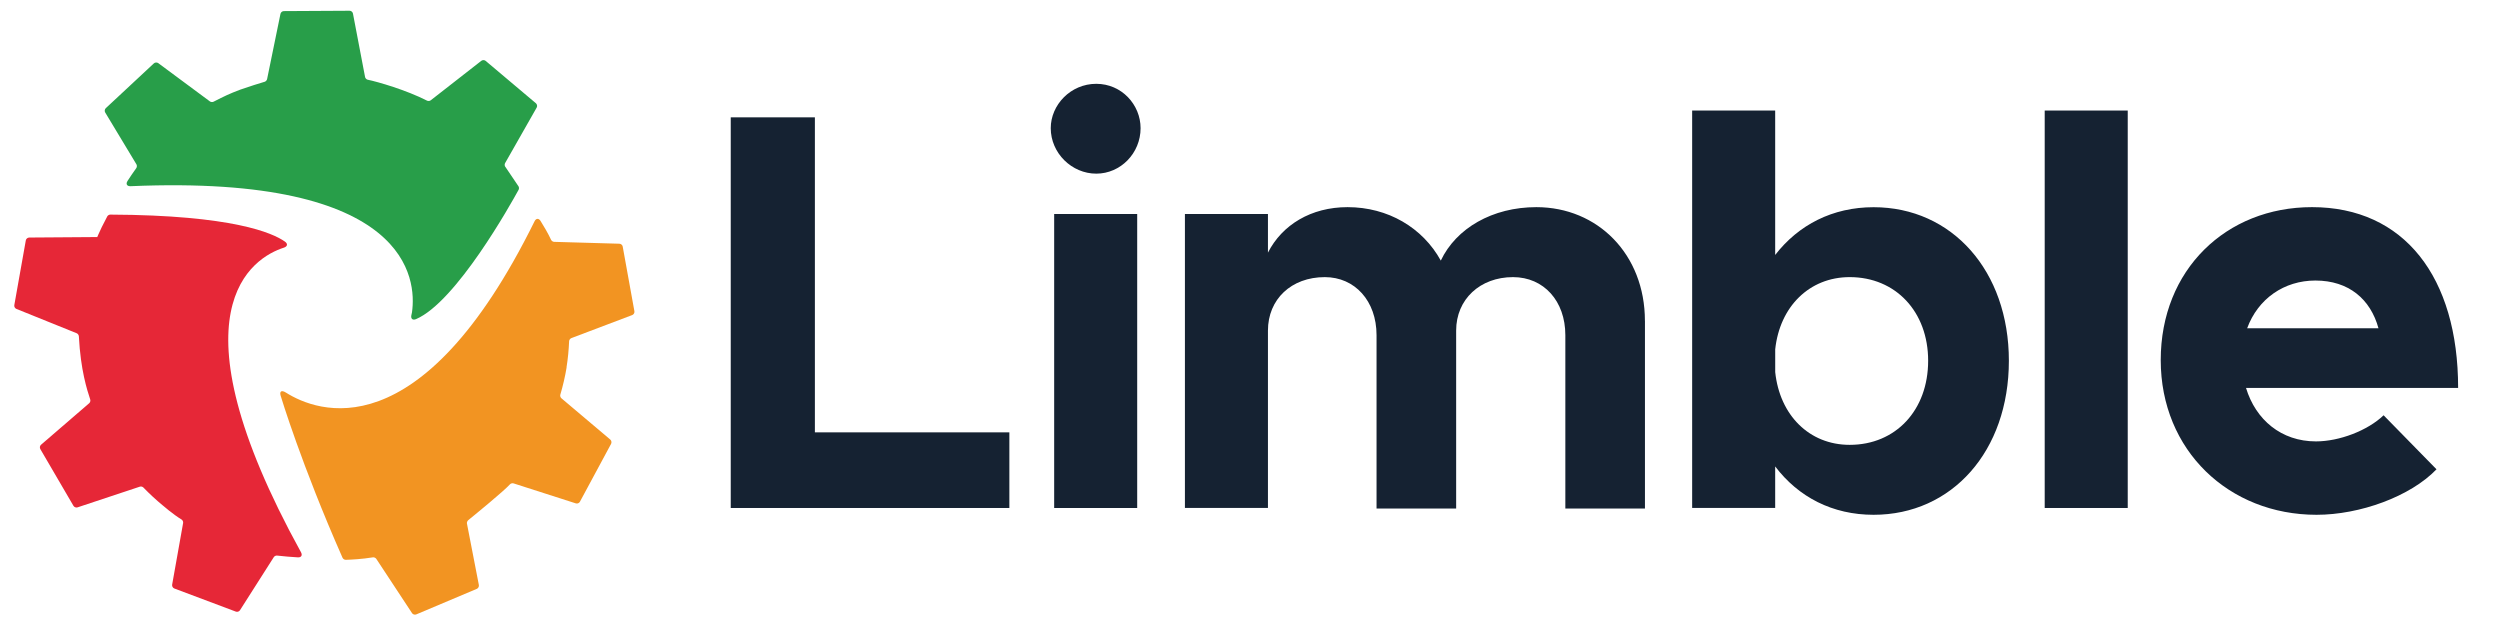 <?xml version="1.0" encoding="UTF-8"?>
<svg id="Layer_1" data-name="Layer 1" xmlns="http://www.w3.org/2000/svg" viewBox="0 0 760.6 190.25">
  <defs>
    <style>
      .cls-1 {
        fill: #f29422;
      }

      .cls-2 {
        fill: #e62737;
      }

      .cls-3 {
        fill: #152232;
      }

      .cls-4 {
        fill: #289e49;
      }
    </style>
  </defs>
  <g>
    <path class="cls-3" d="m307.09,131.54v23.01h-84.77V35.7h25.6v95.84h59.16Z"/>
    <path class="cls-3" d="m319.68,38.99c0-7.09,6.06-13.49,13.84-13.49s13.49,6.4,13.49,13.49c0,7.61-6.06,13.84-13.49,13.84s-13.84-6.23-13.84-13.84Zm1.04,26.12h25.26v89.44h-25.26v-89.44Z"/>
    <path class="cls-3" d="m500.46,97.63v57.09h-24.22v-52.76c0-10.38-6.57-17.65-15.92-17.65-10.03,0-17.3,6.75-17.3,16.26v54.15h-24.22v-52.76c0-10.38-6.57-17.65-15.74-17.65-10.21,0-17.3,6.75-17.3,16.26v53.97h-25.26v-89.44h25.26v11.76c4.32-8.48,13.15-13.84,24.22-13.84,12.28,0,22.84,6.23,28.37,16.26,4.67-9.86,15.74-16.26,29.06-16.26,18.68,0,33.04,14.36,33.04,34.6Z"/>
    <path class="cls-3" d="m611.18,109.74c0,27.51-17.3,46.88-41.17,46.88-12.46,0-22.84-5.36-29.93-14.71v12.63h-25.26V33.63h25.26v43.94c7.09-9.17,17.47-14.53,29.93-14.53,23.87,0,41.17,19.38,41.17,46.71Zm-24.56,0c0-14.88-9.86-25.43-23.87-25.43-12.28,0-21.28,9-22.66,21.97v6.92c1.38,13.15,10.38,22.14,22.66,22.14,14.01,0,23.87-10.55,23.87-25.6Z"/>
    <path class="cls-3" d="m622.08,33.63h25.26v120.92h-25.26V33.63Z"/>
    <path class="cls-3" d="m725.19,126.35l16.09,16.43c-7.96,8.3-23.35,13.84-36.5,13.84-26.64,0-47.4-19.55-47.4-47.06s19.9-46.54,46.02-46.54c28.03,0,44.46,21.28,44.46,55.01h-64.53c2.94,9.69,10.73,16.26,21.28,16.26,7.09,0,15.74-3.29,20.59-7.96Zm-41.52-26.47h39.96c-2.42-8.82-9-14.53-19.2-14.53-9.51,0-17.47,5.54-20.76,14.53Z"/>
  </g>
  <g>
    <path class="cls-4" d="m153.74,50.78c-.23-.3-.26-.81-.08-1.14,3.21-5.64,6.42-11.27,9.62-16.91.24-.41.13-1-.23-1.31l-15.3-12.9c-.35-.3-.94-.31-1.31-.02l-15.4,12.02c-.29.23-.79.27-1.12.1-6.33-3.23-14.96-5.73-18.04-6.36-.37-.08-.74-.44-.81-.82-1.23-6.44-2.46-12.89-3.69-19.33-.09-.47-.55-.85-1.03-.84l-20.01.11c-.46,0-.92.38-1.01.83l-4.07,19.87c-.07.33-.39.69-.71.79-1.37.41-4.84,1.47-7.44,2.4v.02s0-.02,0-.02c-3.46,1.31-4.72,1.94-8.15,3.68-.32.16-.81.12-1.09-.09l-15.72-11.65c-.38-.28-.98-.25-1.33.07l-14.64,13.64c-.34.32-.42.9-.18,1.3l9.51,15.78c.2.33.17.84-.05,1.15-.94,1.29-1.93,2.78-2.66,3.9-.6.93-.18,1.65.93,1.6,85.15-3.66,86.98,28.56,85.62,38.3,0,.02,0,.06-.01.08l-.19.88c-.23,1.08.41,1.61,1.43,1.18,12.22-5.25,28.84-35.04,31.2-39.35.16-.29.15-.75-.02-1.03-.2-.33-3.82-5.69-3.99-5.91Z"/>
    <path class="cls-1" d="m172.36,111.76c.43-2.65.67-5.3.79-7.97.02-.37.32-.79.67-.92l18.54-7.02c.44-.17.74-.69.65-1.16l-3.56-19.69c-.08-.46-.53-.84-.99-.85l-19.88-.57c-.36-.01-.77-.29-.92-.62-.86-1.88-2.26-4.23-3.21-5.75-.55-.87-1.36-.82-1.81.1-34.8,70.49-66.37,57.99-75.62,52.15-1.45-.92-2.13-.38-1.54,1.23,0,0,6.23,20.7,18.73,49,.16.35.59.64.98.63,1.79-.05,4.97-.22,8.25-.75.37-.06.83.14,1.04.45,3.63,5.51,7.25,11.01,10.88,16.52.26.4.83.57,1.27.39l18.44-7.78c.43-.18.7-.7.62-1.16l-3.63-18.72c-.07-.37.15-.81.44-1.05,2.24-1.82,10.75-8.77,12.65-10.87.25-.27.73-.4,1.08-.29l18.97,6.09c.45.15,1.01-.08,1.23-.5l9.49-17.62c.22-.41.11-.99-.24-1.29l-14.89-12.58c-.28-.24-.43-.72-.32-1.08.8-2.72,1.45-5.5,1.92-8.32Z"/>
    <path class="cls-2" d="m86.68,73.5c.95.67.8,1.48-.3,1.84-9.35,2.99-35.55,18.71,5.2,92.69.5.92.07,1.61-.97,1.54-1.82-.12-4.54-.31-6.31-.54-.36-.05-.81.17-1,.47l-10.3,16.17c-.25.39-.81.58-1.24.41l-18.73-7.04c-.45-.17-.74-.69-.66-1.16,1.11-6.25,2.23-12.51,3.34-18.76.07-.38-.14-.86-.47-1.06-2.6-1.57-5.73-4.3-5.73-4.3v-.05s-.01.05-.01.05c-2.07-1.71-4.03-3.53-5.88-5.44-.25-.26-.73-.38-1.07-.26l-18.97,6.3c-.44.15-.99-.06-1.23-.46l-10.09-17.28c-.24-.41-.14-1,.22-1.31l14.67-12.65c.29-.25.42-.75.3-1.11-.97-2.94-2.92-8.93-3.46-19.23-.02-.37-.3-.79-.65-.93l-18.36-7.41c-.43-.17-.72-.69-.63-1.15l3.5-19.7c.08-.47.54-.85,1.02-.86l20.72-.15c.1-.24.2-.48.3-.71.16-.36.87-1.91,1.07-2.32.22-.45,1.67-3.25,1.67-3.25.16-.31.58-.56.93-.55,37.26.16,49.42,5.6,53.1,8.2Z"/>
  </g>
</svg>